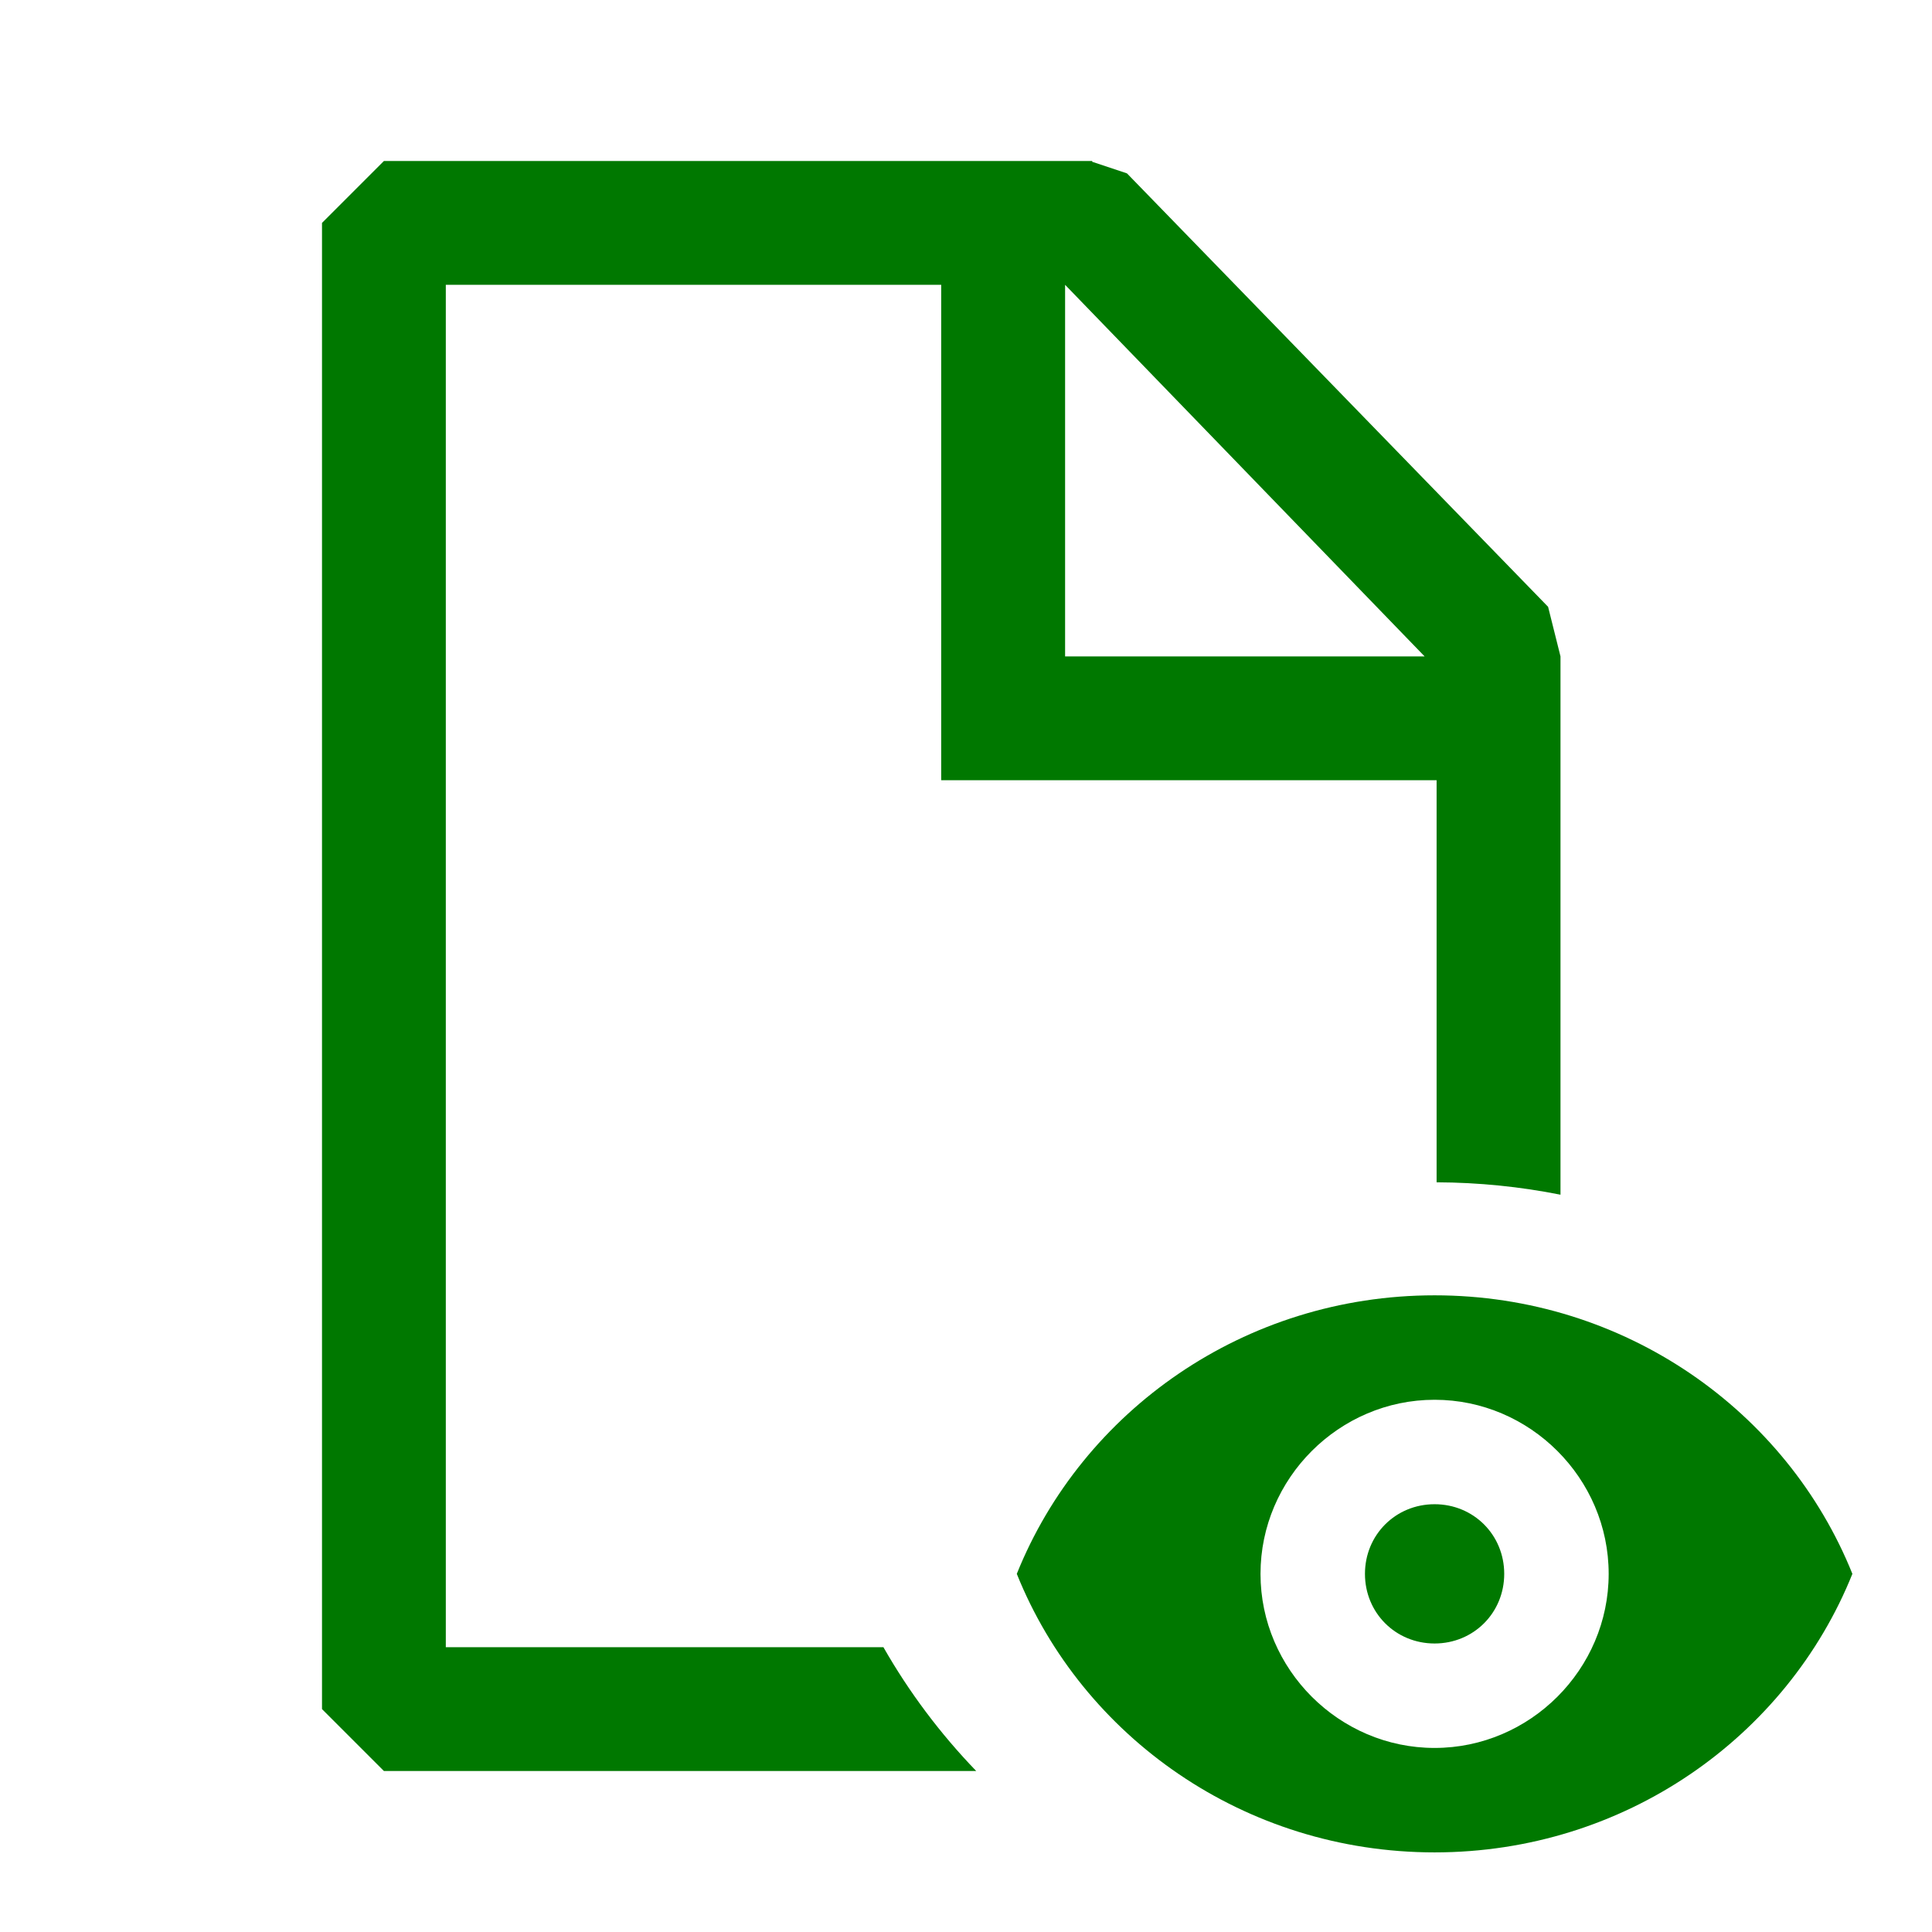 <?xml version="1.0" encoding="UTF-8" standalone="no"?>
<!DOCTYPE svg PUBLIC "-//W3C//DTD SVG 1.1//EN" "http://www.w3.org/Graphics/SVG/1.1/DTD/svg11.dtd">
<svg width="100%" height="100%" viewBox="0 0 24 24" version="1.1" xmlns="http://www.w3.org/2000/svg" xmlns:xlink="http://www.w3.org/1999/xlink" xml:space="preserve" xmlns:serif="http://www.serif.com/" style="fill-rule:evenodd;clip-rule:evenodd;stroke-linejoin:round;stroke-miterlimit:2;">
    <g transform="matrix(0.865,0,0,0.865,3.116,3.116)">
        <path d="M17,18C17.56,18 18,18.44 18,19C18,19.56 17.56,20 17,20C16.44,20 16,19.56 16,19C16,18.44 16.44,18 17,18M17,15C14.27,15 11.94,16.66 11,19C11.94,21.34 14.27,23 17,23C19.73,23 22.06,21.34 23,19C22.06,16.66 19.73,15 17,15M17,21.5C15.629,21.5 14.5,20.371 14.5,19C14.5,17.629 15.629,16.5 17,16.5C18.371,16.5 19.5,17.629 19.5,19C19.5,20.371 18.371,21.5 17,21.5" style="fill:rgb(0, 120, 0);fill-rule:nonzero;"/>
    </g>
    <path d="M12.127,22L4.769,22L4,21.231L4,8.923L4,2.769L4.769,2L13.568,2L13.568,2.01L14,2.154L19.231,7.538L19.385,8.154L19.385,14.841C18.887,14.742 18.373,14.689 17.846,14.687L17.846,9.692L11.692,9.692L11.692,3.538L5.538,3.538L5.538,20.462L10.974,20.462C11.293,21.021 11.681,21.538 12.127,22ZM13.231,3.538L13.231,8.154L17.697,8.154L13.231,3.538Z" style="fill:rgb(0, 120, 0);"/>
</svg>
